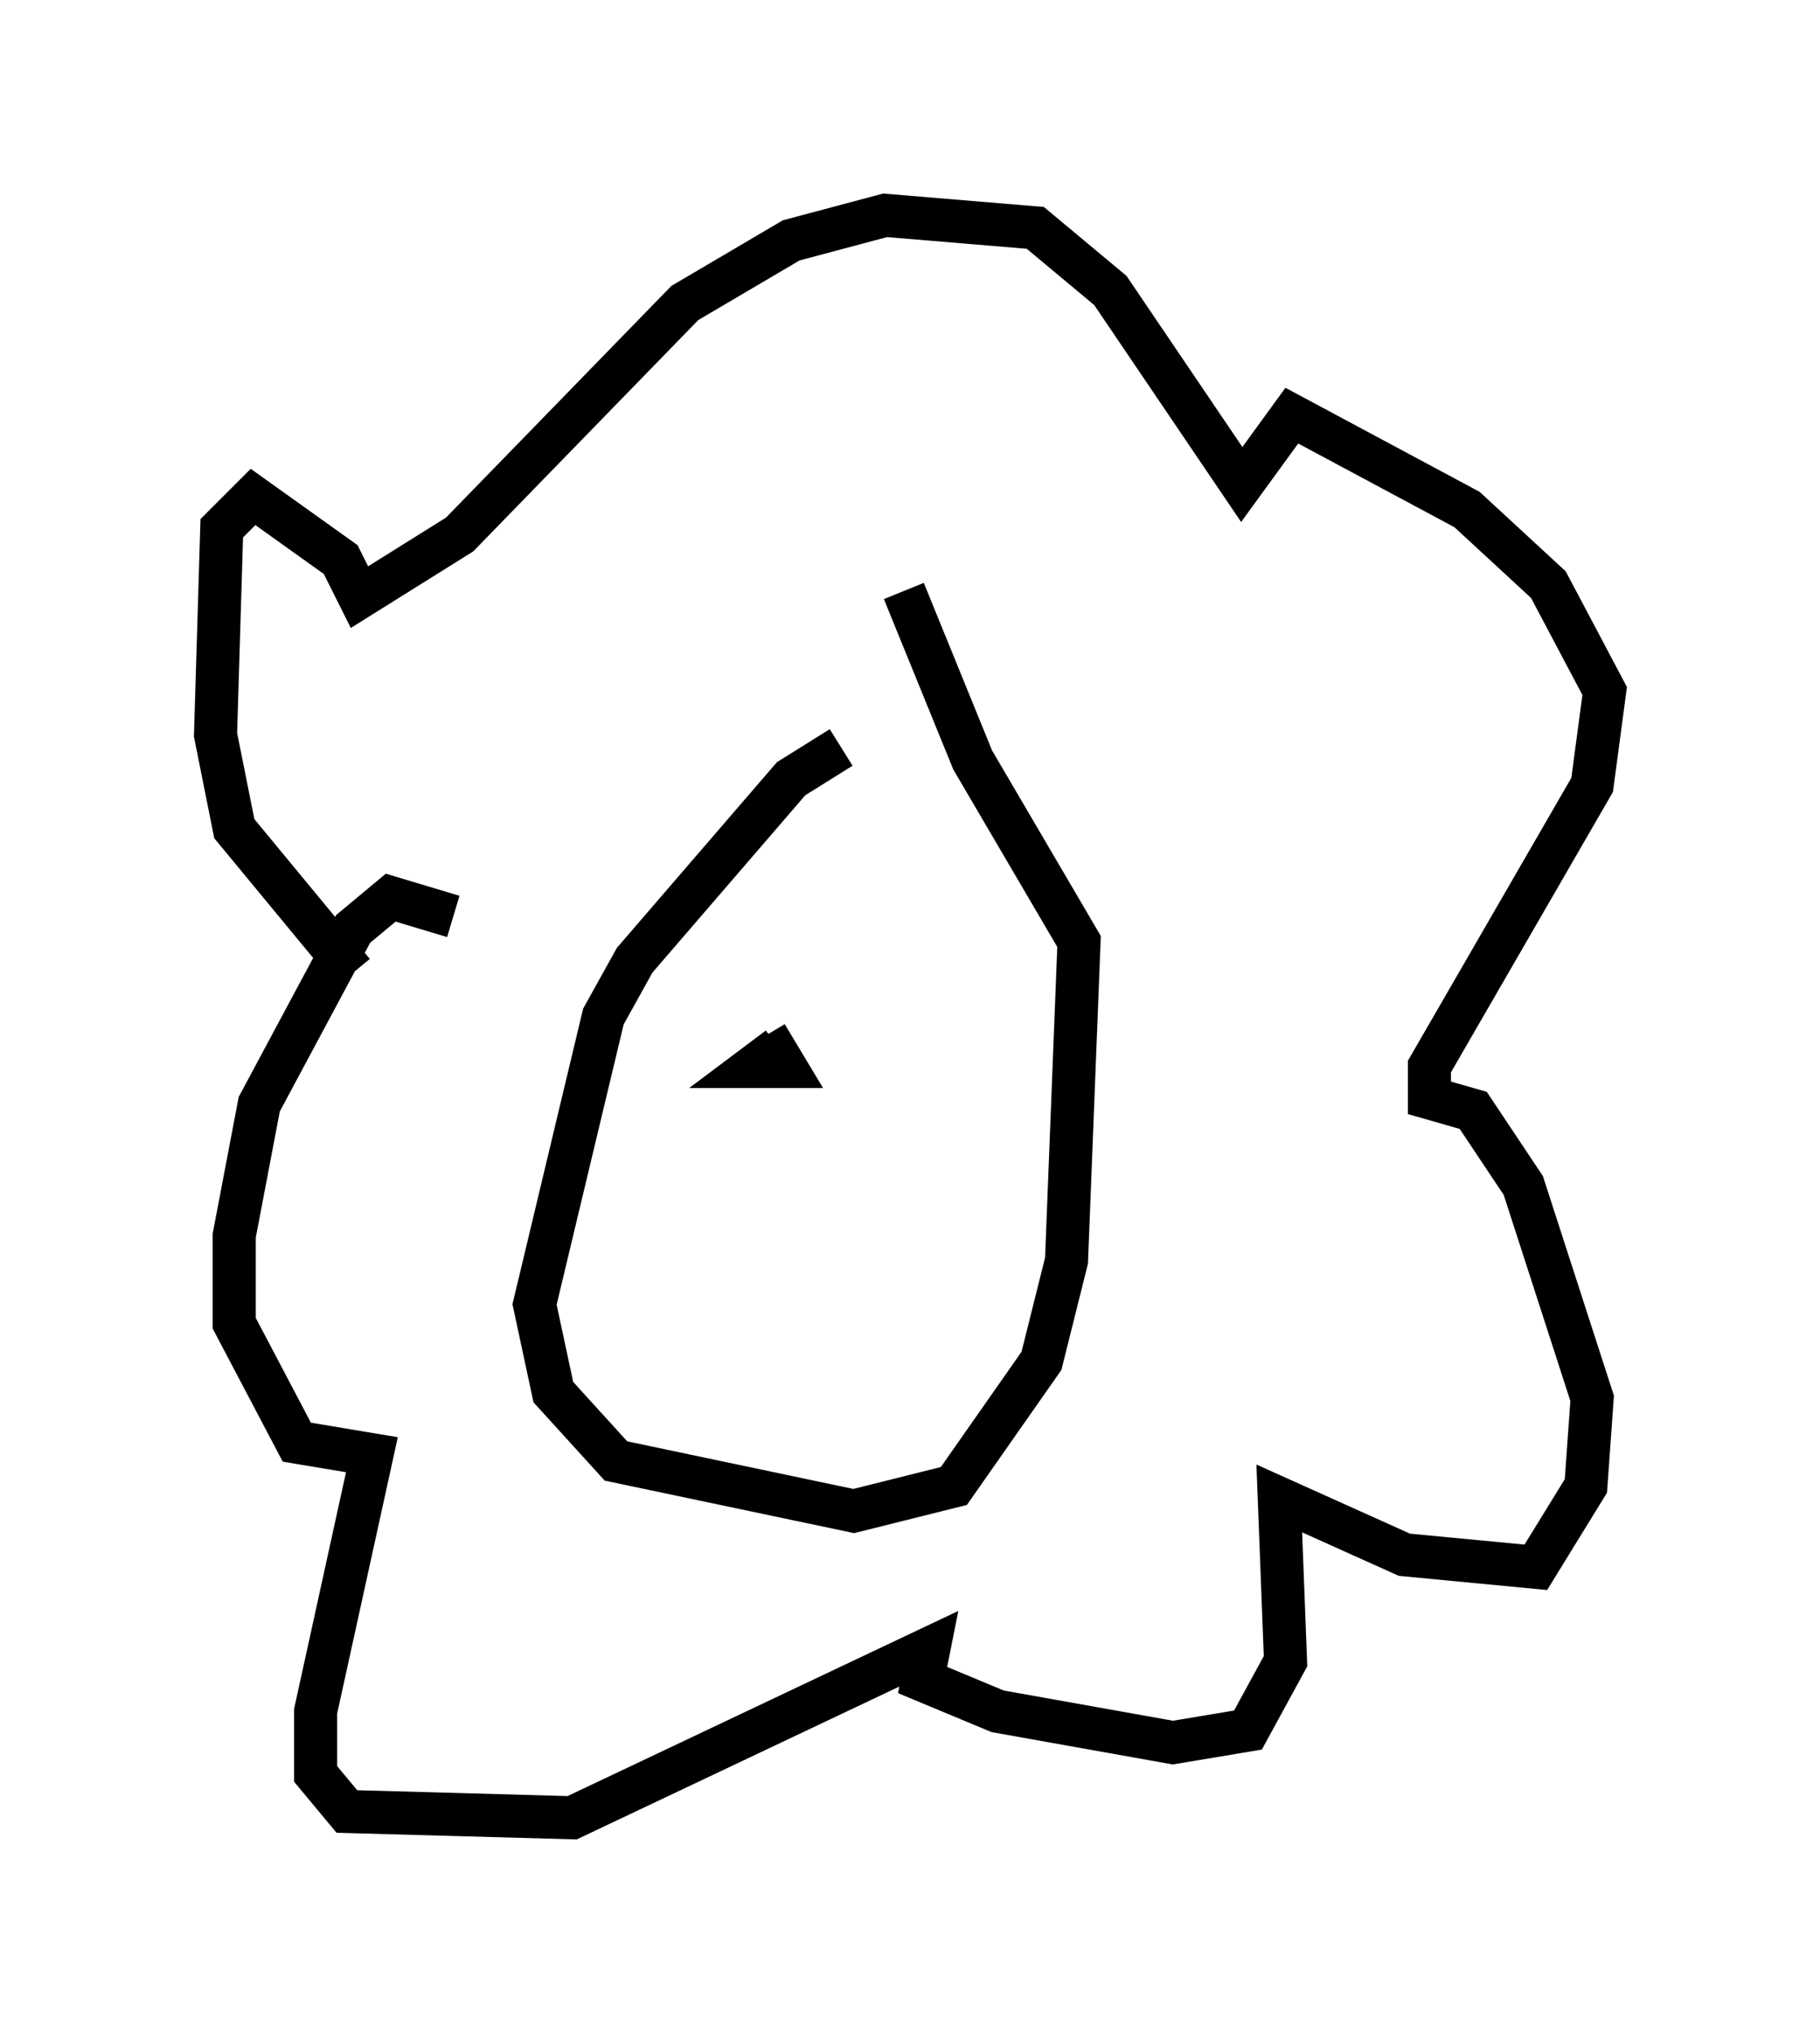 <?xml version="1.0" encoding="utf-8" ?>
<svg baseProfile="full" height="47.184" version="1.1" width="42.246" xmlns="http://www.w3.org/2000/svg" xmlns:ev="http://www.w3.org/2001/xml-events" xmlns:xlink="http://www.w3.org/1999/xlink"><defs /><rect fill="white" height="47.184" width="42.246" x="0" y="0" /><path d="M21.123, 17.346 m-1.598, 0.0 l-1.162, 0.726 -3.631, 4.212 l-0.726, 1.307 -1.598, 6.682 l0.436, 2.034 1.453, 1.598 l5.52, 1.162 2.324, -0.581 l2.034, -2.905 0.581, -2.324 l0.291, -7.408 -2.469, -4.212 l-1.598, -3.922 m-10.458, 7.553 l-1.453, -0.436 -0.872, 0.726 l-2.179, 4.067 -0.581, 3.05 l0.0, 2.034 1.453, 2.76 l1.743, 0.291 -1.307, 5.955 l0.0, 1.453 0.726, 0.872 l5.229, 0.145 8.279, -3.922 l-0.145, 0.726 1.743, 0.726 l4.067, 0.726 1.743, -0.291 l0.872, -1.598 -0.145, -3.777 l2.905, 1.307 3.05, 0.291 l1.162, -1.888 0.145, -2.034 l-1.598, -4.939 -1.162, -1.743 l-1.017, -0.291 0.0, -0.726 l3.777, -6.536 0.291, -2.179 l-1.307, -2.469 -1.888, -1.743 l-4.067, -2.179 -1.162, 1.598 l-3.05, -4.503 -1.743, -1.453 l-3.486, -0.291 -2.179, 0.581 l-2.469, 1.453 -5.229, 5.374 l-2.324, 1.453 -0.436, -0.872 l-2.034, -1.453 -0.726, 0.726 l-0.145, 4.793 0.436, 2.179 l2.76, 3.341 m9.587, 1.453 l0.436, 0.726 -0.726, 0.0 l0.581, -0.436 " fill="none" stroke="black" stroke-width="1" /></svg>